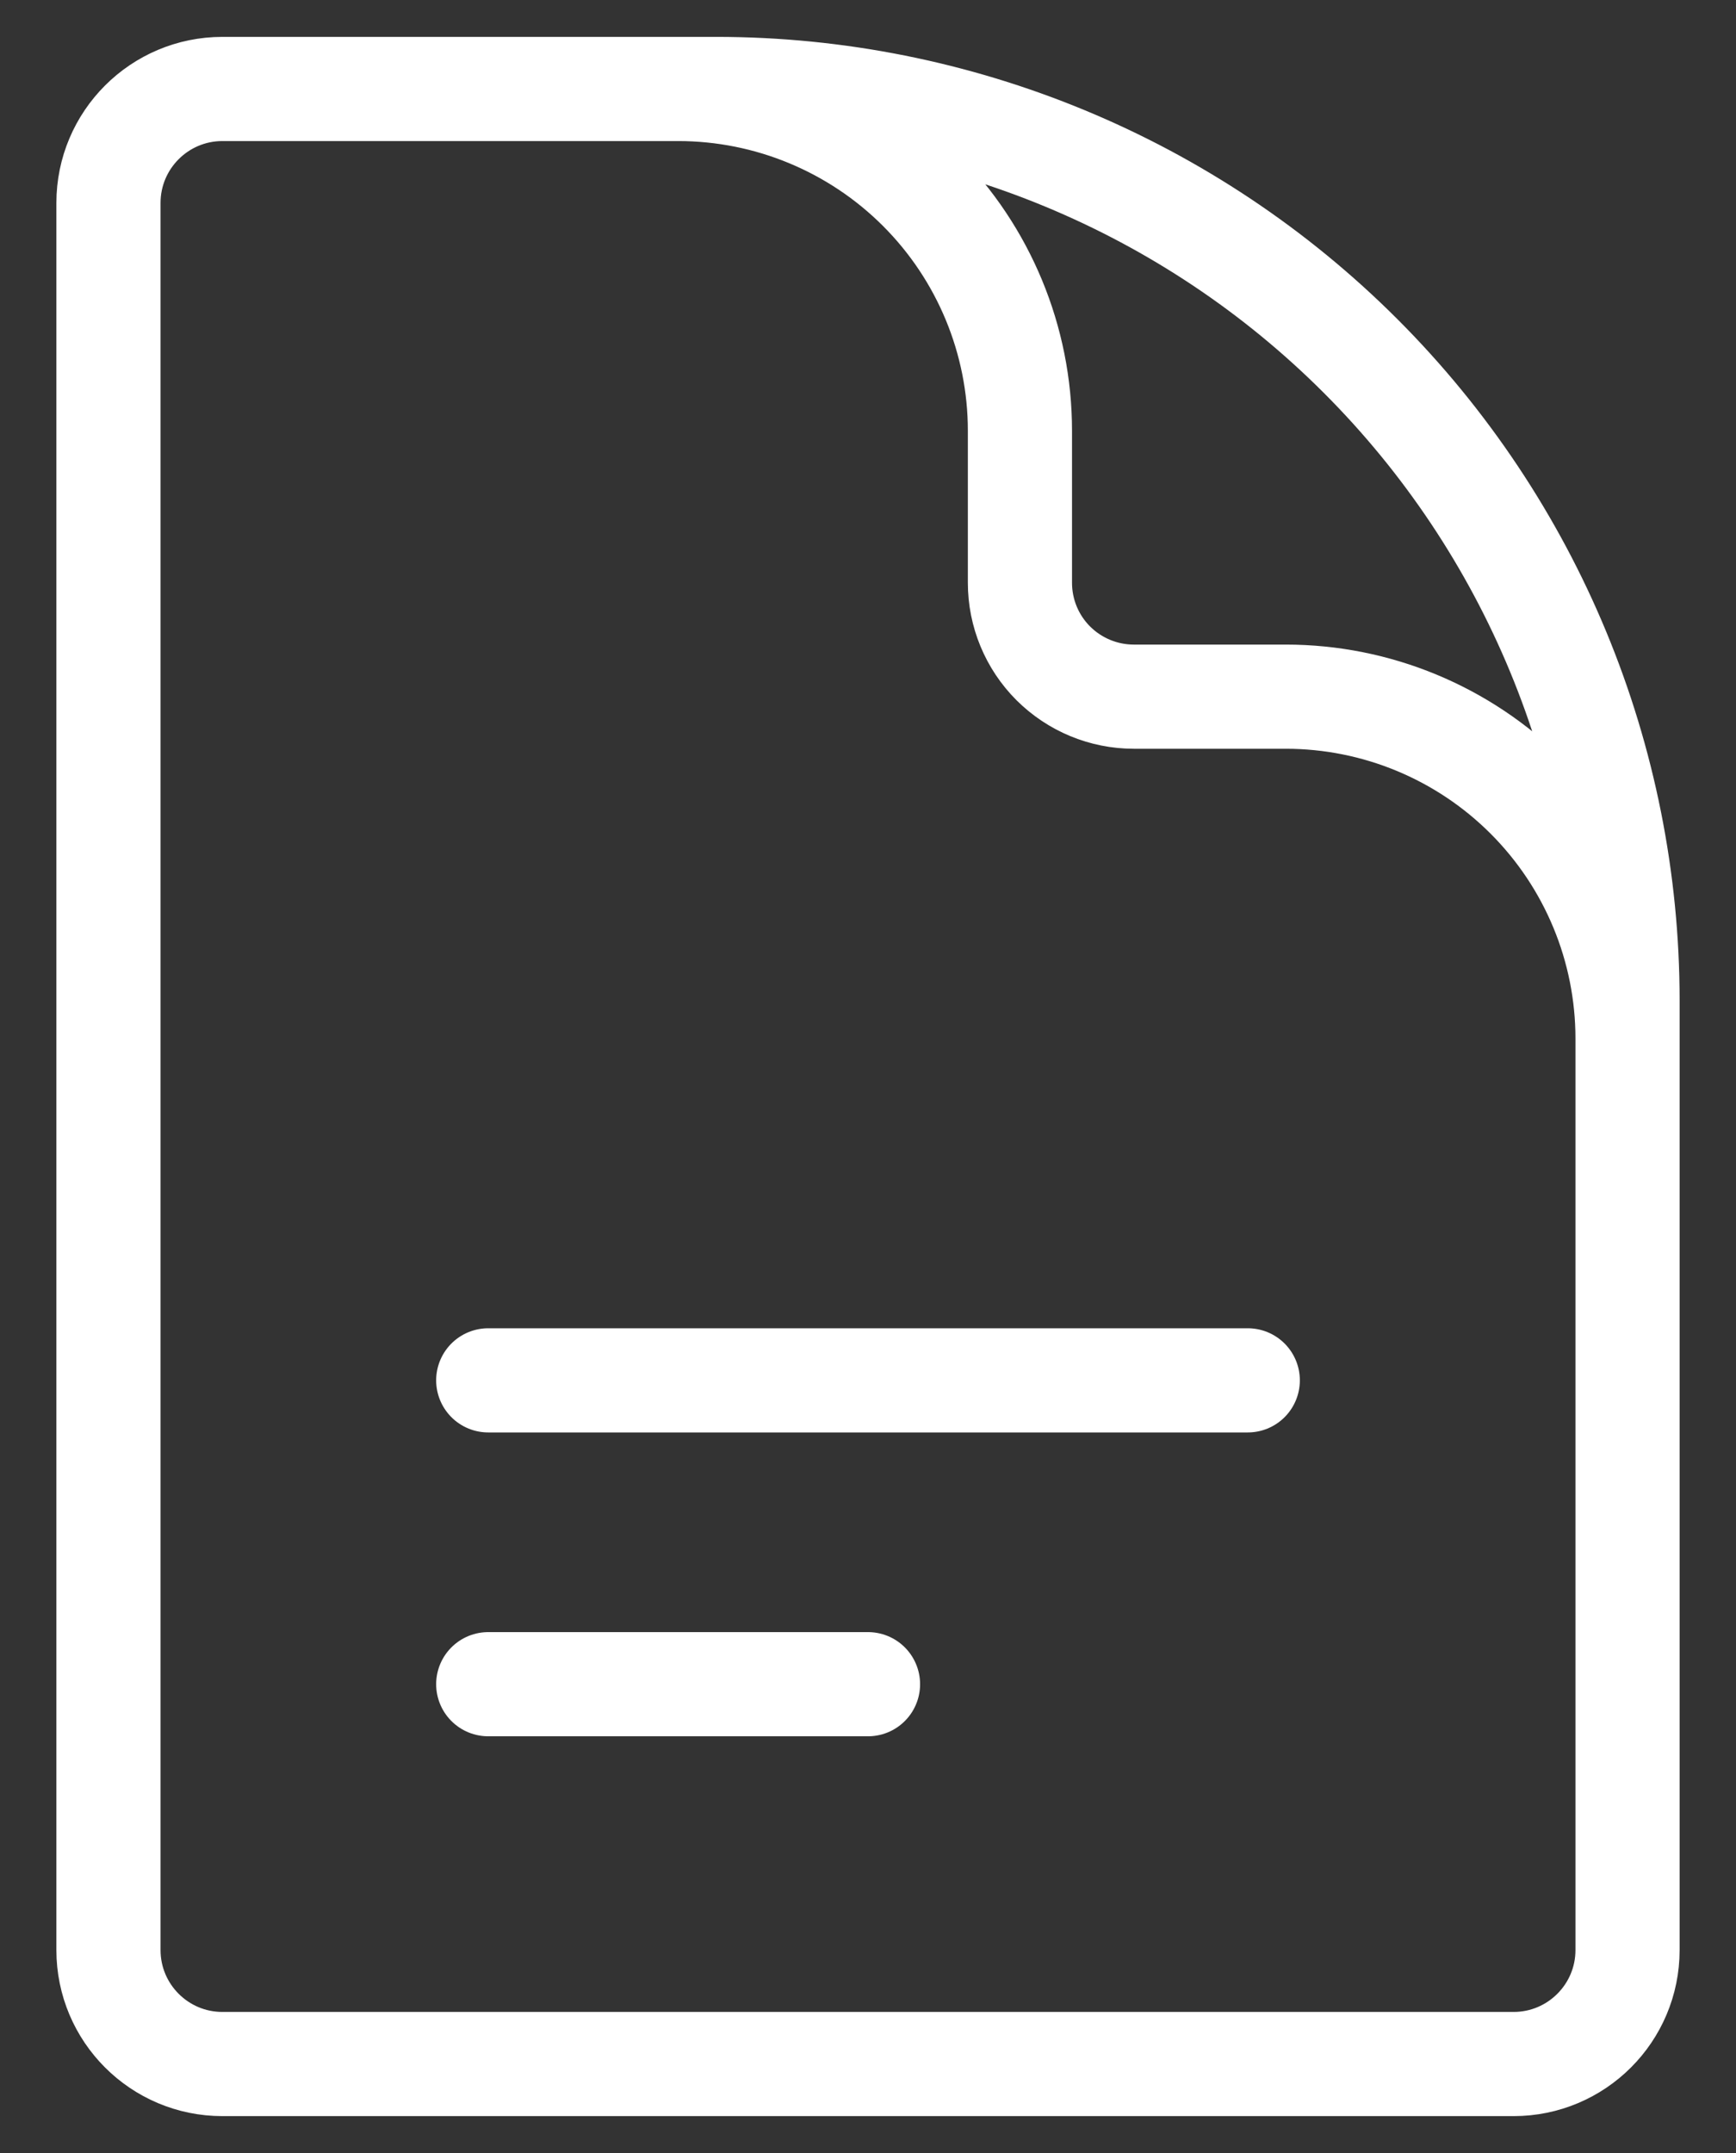 <svg width="25" height="31" viewBox="0 0 25 31" fill="none" xmlns="http://www.w3.org/2000/svg">
<rect x="0" y="0" width="25" height="31" fill="#333333" stroke="none"/>
<path d="M23.438 18.781V14.953C23.438 13.648 22.919 12.396 21.996 11.473C21.073 10.55 19.821 10.031 18.516 10.031H16.328C15.893 10.031 15.476 9.858 15.168 9.551C14.86 9.243 14.688 8.826 14.688 8.391V6.203C14.688 4.898 14.169 3.646 13.246 2.723C12.323 1.8 11.071 1.281 9.766 1.281H7.031M7.031 19.875H17.969M7.031 24.25H12.5M10.312 1.281H3.203C2.297 1.281 1.562 2.016 1.562 2.922V28.078C1.562 28.984 2.297 29.719 3.203 29.719H21.797C22.703 29.719 23.438 28.984 23.438 28.078V14.406C23.438 10.925 22.055 7.587 19.593 5.125C17.132 2.664 13.793 1.281 10.312 1.281Z" stroke="white" stroke-width="1.5" stroke-linecap="round" stroke-linejoin="round"/>
</svg>
